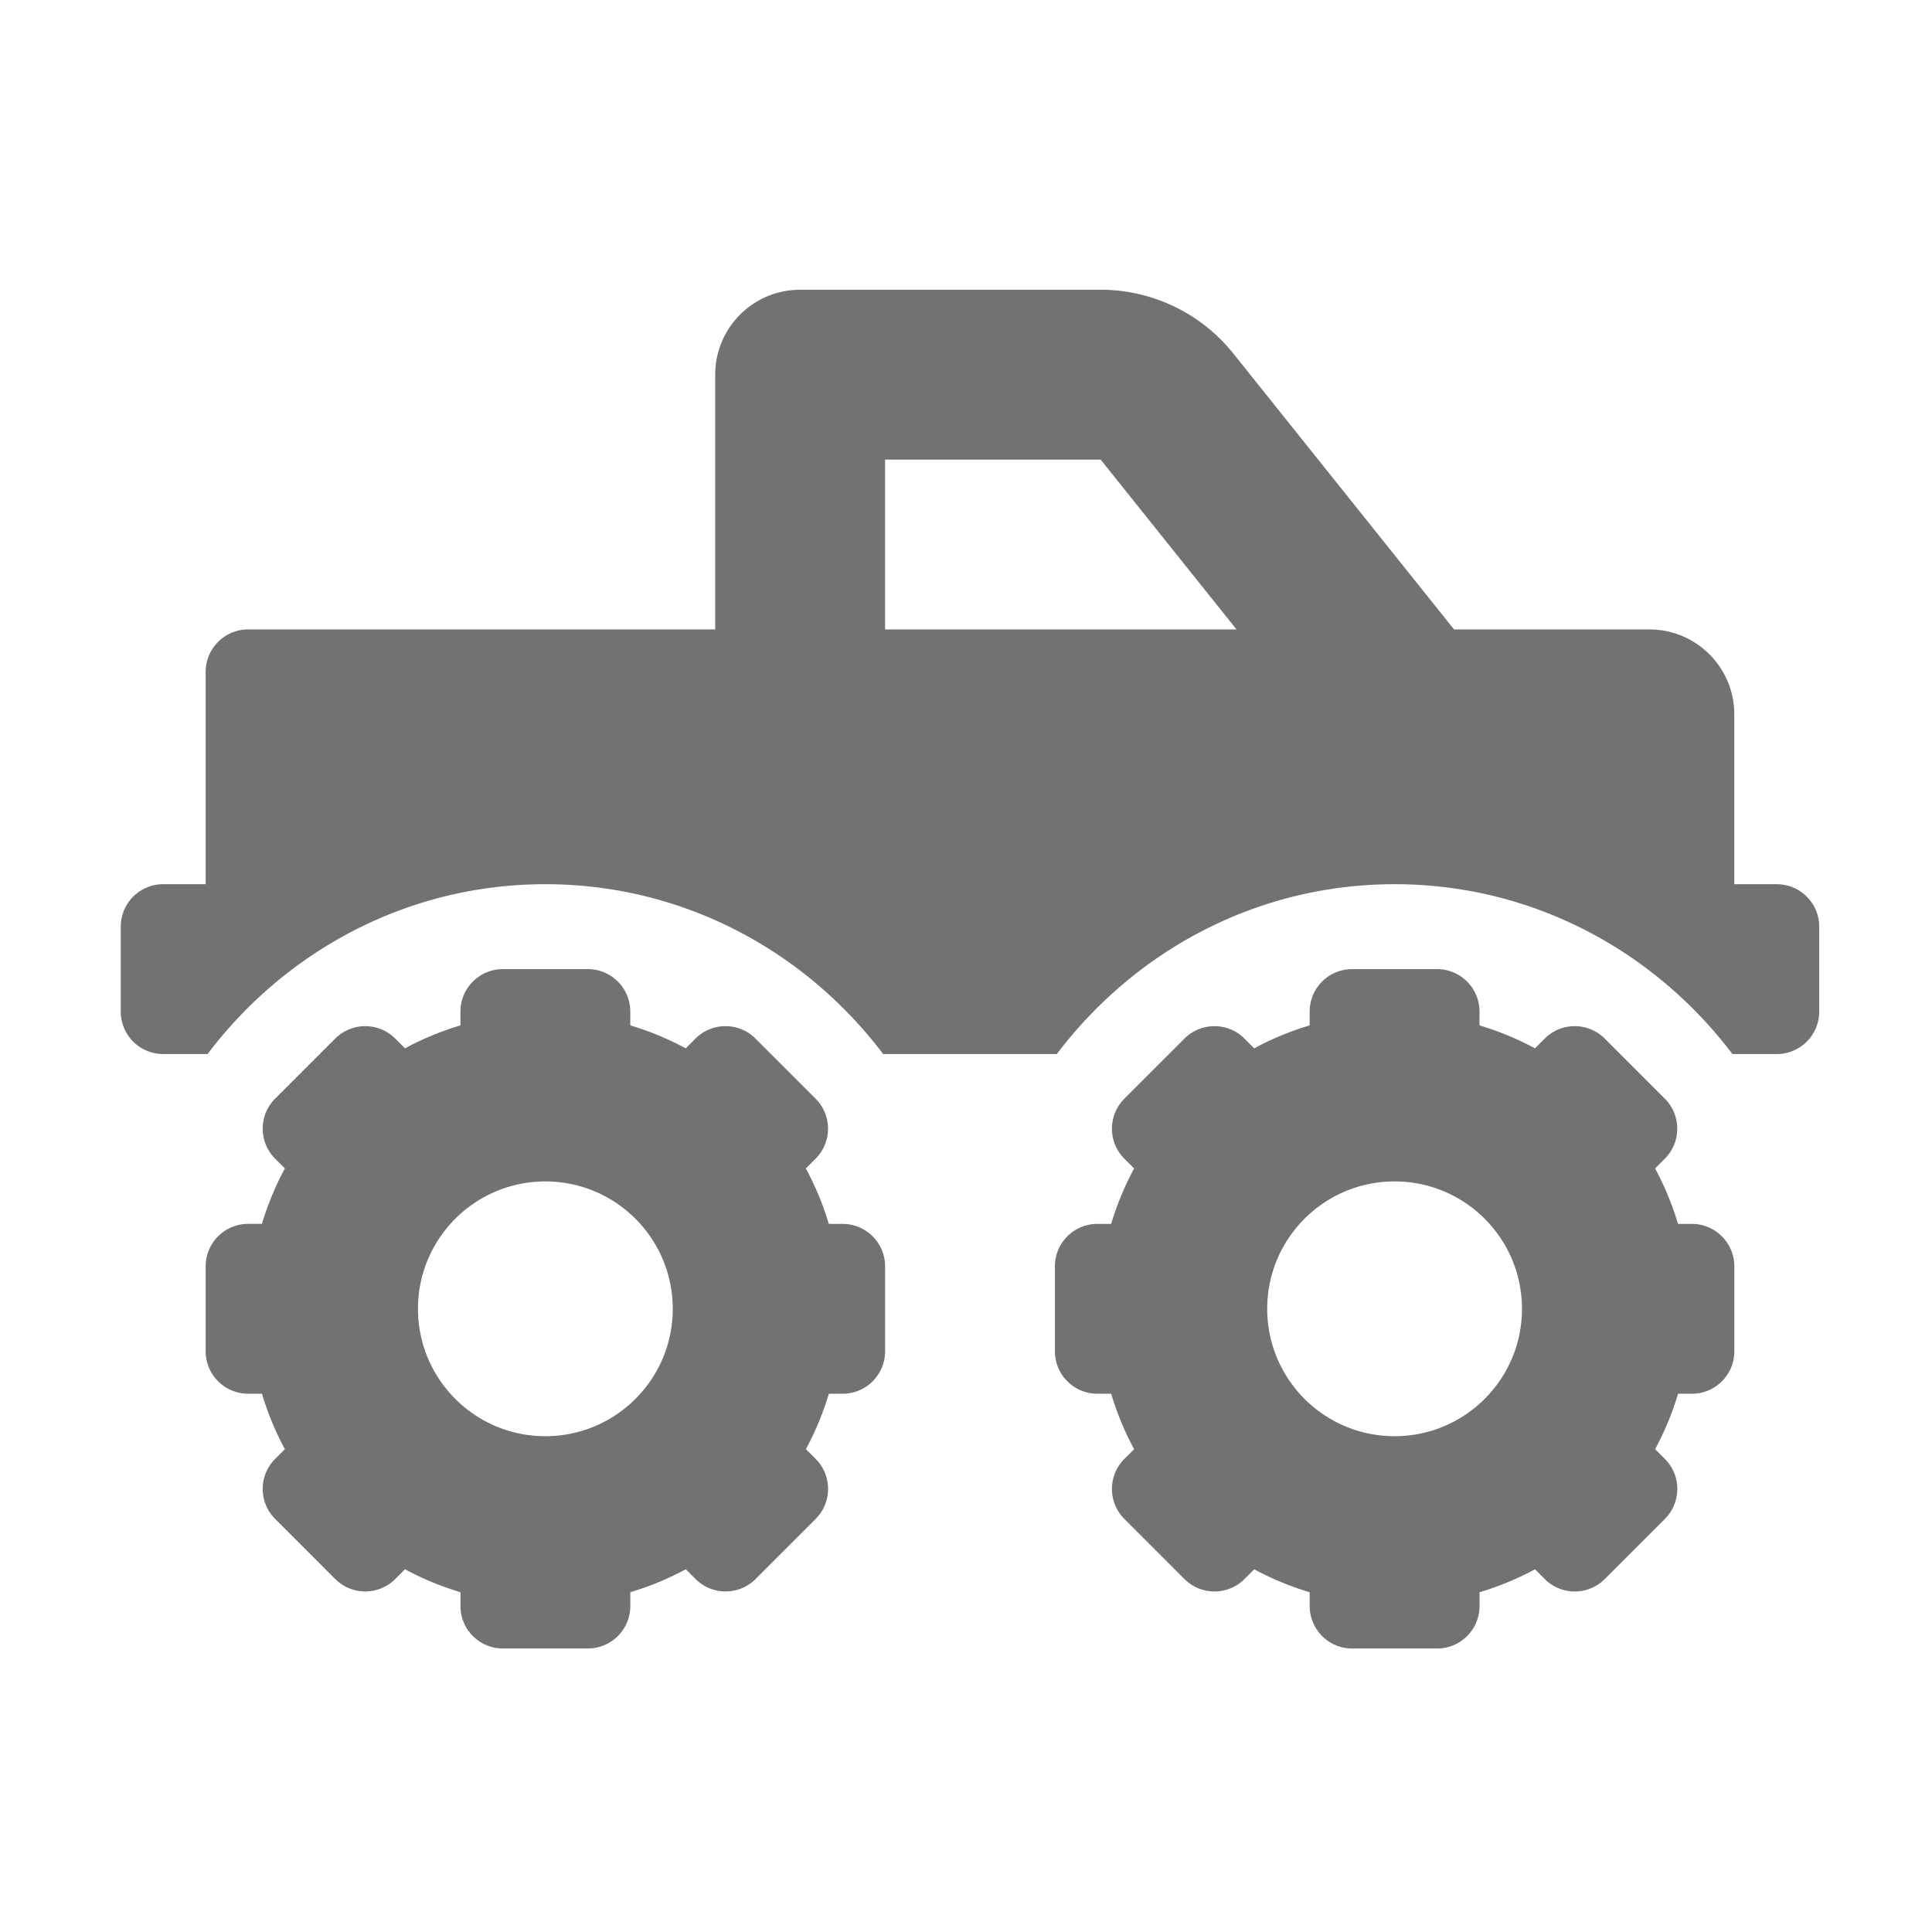 ﻿<?xml version='1.0' encoding='UTF-8'?>
<svg viewBox="-2 -4.799 32 32" xmlns="http://www.w3.org/2000/svg">
  <g transform="matrix(0.999, 0, 0, 0.999, 0, 0)">
    <g transform="matrix(0.044, 0, 0, 0.044, 0, 0)">
      <path d="M624, 224L608, 224L608, 160C608, 142.33 593.67, 128 576, 128L502.4, 128L419.22, 24.02A64.025 64.025 0 0 0 369.24, 0L256, 0C238.33, 0 224, 14.33 224, 32L224, 128L48, 128C39.16, 128 32, 135.16 32, 144L32, 224L16, 224C7.16, 224 0, 231.16 0, 240L0, 272C0, 280.84 7.16, 288 16, 288L32.72, 288C61.93, 249.35 107.82, 224 160, 224C212.18, 224 258.07, 249.35 287.28, 288L352.73, 288C381.94, 249.35 427.83, 224 480.01, 224C532.19, 224 578.08, 249.35 607.29, 288L624, 288C632.84, 288 640, 280.84 640, 272L640, 240C640, 231.16 632.84, 224 624, 224zM288, 128L288, 64L369.24, 64L420.44, 128L288, 128zM592, 352L586.8, 352C584.6, 344.67 581.73, 337.72 578.15, 331.11L581.82, 327.44C588.07, 321.19 588.07, 311.06 581.82, 304.81L559.19, 282.18C552.94, 275.93 542.81, 275.93 536.56, 282.18L532.89, 285.85A110.85 110.85 0 0 0 512, 277.2L512, 272C512, 263.16 504.84, 256 496, 256L464, 256C455.16, 256 448, 263.16 448, 272L448, 277.2C440.67, 279.4 433.72, 282.27 427.11, 285.85L423.44, 282.18C417.19, 275.93 407.06, 275.93 400.81, 282.18L378.18, 304.81C371.93, 311.06 371.93, 321.19 378.18, 327.44L381.85, 331.11A110.85 110.85 0 0 0 373.2, 352L368, 352C359.16, 352 352, 359.16 352, 368L352, 400C352, 408.84 359.16, 416 368, 416L373.2, 416C375.4, 423.33 378.27, 430.28 381.85, 436.89L378.18, 440.56C371.93, 446.81 371.93, 456.94 378.18, 463.19L400.81, 485.82C407.06, 492.07 417.19, 492.07 423.44, 485.82L427.11, 482.15C433.72, 485.72 440.68, 488.6 448.01, 490.8L448.01, 496C448.01, 504.84 455.17, 512 464.01, 512L496.01, 512C504.85, 512 512.01, 504.84 512.01, 496L512.01, 490.8C519.34, 488.6 526.29, 485.73 532.91, 482.15L536.58, 485.82C542.83, 492.07 552.96, 492.07 559.21, 485.82L581.84, 463.19C588.09, 456.94 588.09, 446.81 581.84, 440.56L578.17, 436.89A110.85 110.85 0 0 0 586.82, 416L592.02, 416C600.86, 416 608.02, 408.84 608.02, 400L608.02, 368C608, 359.16 600.84, 352 592, 352zM480, 432C453.49, 432 432, 410.51 432, 384C432, 357.49 453.49, 336 480, 336C506.51, 336 528, 357.49 528, 384C528, 410.51 506.51, 432 480, 432zM272, 352L266.8, 352C264.6, 344.67 261.73, 337.72 258.15, 331.11L261.82, 327.44C268.07, 321.19 268.07, 311.06 261.82, 304.81L239.19, 282.18C232.94, 275.93 222.81, 275.93 216.56, 282.18L212.89, 285.85A110.85 110.85 0 0 0 192, 277.2L192, 272C192, 263.16 184.84, 256 176, 256L144, 256C135.16, 256 128, 263.16 128, 272L128, 277.2C120.67, 279.4 113.72, 282.27 107.11, 285.85L103.44, 282.18C97.19, 275.93 87.06, 275.93 80.81, 282.18L58.18, 304.8C51.93, 311.05 51.93, 321.18 58.18, 327.43L61.85, 331.1A110.85 110.85 0 0 0 53.2, 351.99L48, 351.99C39.16, 351.99 32, 359.15 32, 367.99L32, 399.99C32, 408.83 39.16, 415.99 48, 415.99L53.2, 415.99C55.4, 423.32 58.27, 430.27 61.85, 436.88L58.18, 440.55C51.93, 446.8 51.93, 456.93 58.18, 463.18L80.81, 485.81C87.06, 492.06 97.19, 492.06 103.44, 485.81L107.11, 482.14C113.72, 485.71 120.68, 488.59 128.01, 490.79L128.01, 495.99C128.01, 504.83 135.17, 511.99 144.01, 511.99L176.01, 511.99C184.85, 511.99 192.01, 504.83 192.01, 495.99L192.01, 490.79C199.34, 488.59 206.29, 485.72 212.91, 482.14L216.58, 485.81C222.83, 492.06 232.96, 492.06 239.21, 485.81L261.84, 463.18C268.09, 456.93 268.09, 446.8 261.84, 440.55L258.17, 436.88A110.85 110.85 0 0 0 266.82, 415.99L272.02, 415.99C280.86, 415.99 288.02, 408.83 288.02, 399.99L288.02, 367.99C288, 359.16 280.84, 352 272, 352zM160, 432C133.49, 432 112, 410.51 112, 384C112, 357.49 133.49, 336 160, 336C186.51, 336 208, 357.49 208, 384C208, 410.51 186.51, 432 160, 432z" fill="#727272" fill-opacity="1" class="Black" />
    </g>
  </g>
</svg>